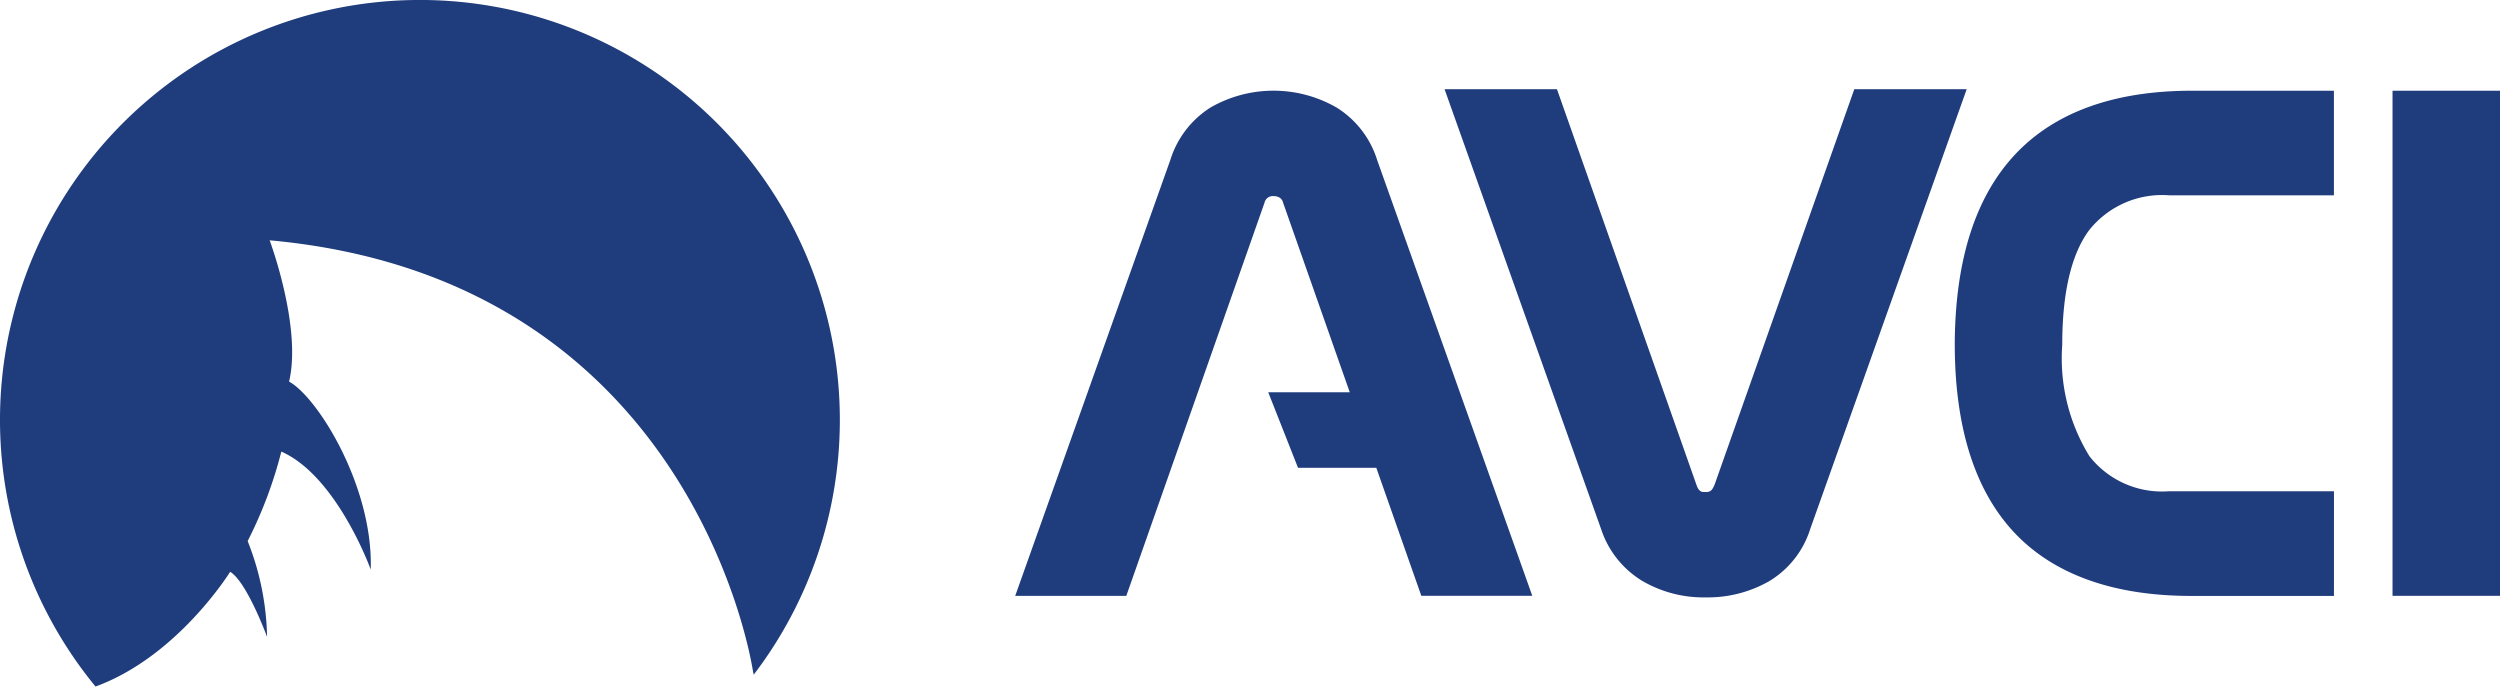 <svg xmlns="http://www.w3.org/2000/svg" width="125.297" height="34.409" viewBox="0 0 125.297 34.409"><defs><style>.a{fill:#1f3c7d;}</style></defs><path class="a" d="M2125.735,130l-6.988,19.782c-.1.261-.182.327-.2.337a.337.337,0,0,1-.186.069h-.155c-.1,0-.261,0-.382-.361L2110.833,130H2105.2l7.844,22.041a4.782,4.782,0,0,0,2.026,2.579,6.067,6.067,0,0,0,3.216.849,6.188,6.188,0,0,0,3.212-.829,4.69,4.69,0,0,0,2.029-2.6L2131.368,130Z" transform="translate(-2032.8 -125.529)"/><rect class="a" width="5.386" height="25.315" transform="translate(119.911 4.547)"/><path class="a" d="M2867.9,152.274h-8.271a4.619,4.619,0,0,1-3.983-1.754,9.352,9.352,0,0,1-1.365-5.582c0-2.621.458-4.557,1.355-5.757a4.67,4.67,0,0,1,4.031-1.737h8.23V132.2h-7.116c-3.883,0-6.861,1.07-8.849,3.181s-3,5.258-3.037,9.4v.12c0,4.151,1,7.322,2.968,9.427s4.969,3.192,8.88,3.192h7.156Z" transform="translate(-2750.924 -127.653)"/><path class="a" d="M1505.417,157.519l-7.779-21.852a4.76,4.76,0,0,0-2.026-2.621,6.334,6.334,0,0,0-6.331,0,4.791,4.791,0,0,0-2.005,2.621l-7.776,21.849h5.568l6.926-19.7a.429.429,0,0,1,.468-.334.563.563,0,0,1,.3.083.4.4,0,0,1,.162.241l3.343,9.506h-4.086l1.493,3.786h3.924l2.256,6.417h5.561Z" transform="translate(-1428.619 -127.653)"/><path class="a" d="M11.535,28.658c.839.506,1.85,3.26,1.85,3.26a13.63,13.63,0,0,0-.973-4.8A21.529,21.529,0,0,0,14.1,22.633c2.793,1.235,4.481,5.912,4.481,5.912.131-4.158-2.662-8.639-4.093-9.42.65-2.727-.973-7.081-.973-7.081,21.436,1.95,24.228,21.632,24.228,21.632a.415.415,0,0,1,.028.144,21.046,21.046,0,1,0-32.984.588C8.911,32.906,11.535,28.658,11.535,28.658Z" transform="translate(0 0)"/></svg>